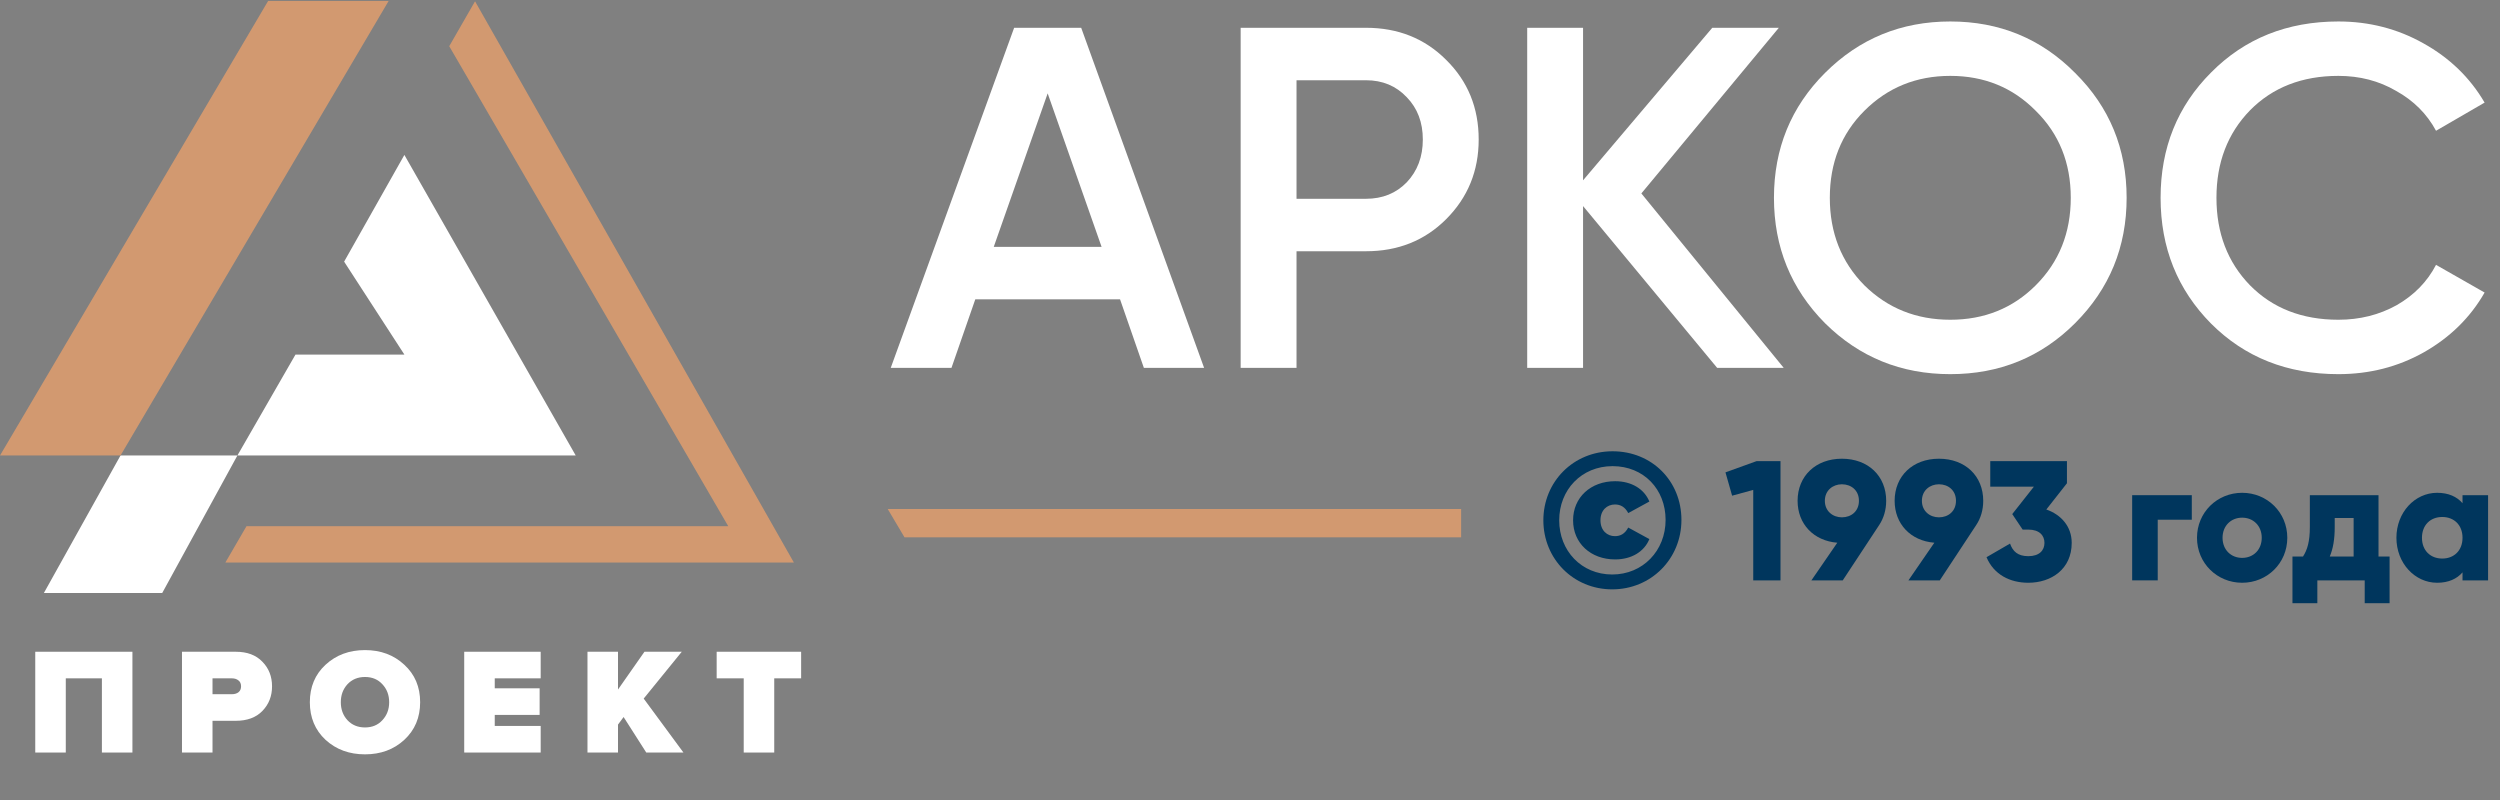 <svg width="253" height="81" viewBox="0 0 253 81" fill="none" xmlns="http://www.w3.org/2000/svg">
<rect x="0" y="0" width="253" height="81" fill="#808080" stroke="none"/>
<path d="M13.401 76.157H10.312V68.648H6.657V76.157H3.568V65.957H13.401V76.157Z" fill="white"/>
<path d="M21.506 76.157H18.417V65.957H23.861C25.013 65.957 25.91 66.293 26.552 66.966C27.205 67.629 27.531 68.46 27.531 69.459C27.531 70.448 27.205 71.278 26.552 71.951C25.91 72.614 25.013 72.945 23.861 72.945H21.506V76.157ZM23.463 70.254C23.739 70.254 23.963 70.188 24.136 70.055C24.309 69.912 24.396 69.714 24.396 69.459C24.396 69.194 24.309 68.995 24.136 68.862C23.963 68.72 23.739 68.648 23.463 68.648H21.506V70.254H23.463Z" fill="white"/>
<path d="M40.914 74.872C39.853 75.851 38.528 76.34 36.938 76.34C35.347 76.34 34.017 75.851 32.946 74.872C31.886 73.883 31.356 72.614 31.356 71.064C31.356 69.515 31.886 68.251 32.946 67.272C34.017 66.283 35.347 65.789 36.938 65.789C38.528 65.789 39.853 66.283 40.914 67.272C41.984 68.251 42.519 69.515 42.519 71.064C42.519 72.614 41.984 73.883 40.914 74.872ZM35.164 72.884C35.623 73.374 36.214 73.618 36.938 73.618C37.661 73.618 38.248 73.374 38.696 72.884C39.155 72.395 39.384 71.788 39.384 71.064C39.384 70.341 39.155 69.734 38.696 69.245C38.248 68.755 37.661 68.511 36.938 68.511C36.214 68.511 35.623 68.755 35.164 69.245C34.715 69.734 34.491 70.341 34.491 71.064C34.491 71.788 34.715 72.395 35.164 72.884Z" fill="white"/>
<path d="M54.717 76.157H46.979V65.957H54.717V68.648H50.068V69.657H54.61V72.349H50.068V73.465H54.717V76.157Z" fill="white"/>
<path d="M69.164 76.157H65.402L63.108 72.563L62.542 73.328V76.157H59.453V65.957H62.542V69.78L65.218 65.957H68.995L65.142 70.697L69.164 76.157Z" fill="white"/>
<path d="M78.353 76.157H75.264V68.648H72.526V65.957H81.075V68.648H78.353V76.157Z" fill="white"/>
<path d="M12.196 46.095L4.442 60.009H16.418L24.025 46.095H12.196Z" fill="white"/>
<path d="M24.025 46.095L58.263 46.095L40.923 15.678L34.825 26.478L40.923 35.883H29.903L24.025 46.095Z" fill="white"/>
<path d="M115.758 37.225L113.349 30.293H98.699L96.29 37.225H90.144L102.631 2.812H109.416L121.854 37.225H115.758ZM100.567 24.984H111.481L106.024 9.449L100.567 24.984Z" fill="white"/>
<path d="M138.238 2.812C141.482 2.812 144.186 3.894 146.349 6.057C148.545 8.22 149.643 10.907 149.643 14.119C149.643 17.298 148.545 19.986 146.349 22.182C144.186 24.345 141.482 25.426 138.238 25.426H131.208V37.225H125.554V2.812H138.238ZM138.238 20.117C139.909 20.117 141.286 19.56 142.367 18.445C143.449 17.298 143.99 15.856 143.99 14.119C143.99 12.382 143.449 10.956 142.367 9.842C141.286 8.695 139.909 8.121 138.238 8.121H131.208V20.117H138.238Z" fill="white"/>
<path d="M180.509 37.225H173.774L160.205 20.854V37.225H154.552V2.812H160.205V18.249L173.282 2.812H180.017L166.105 19.576L180.509 37.225Z" fill="white"/>
<path d="M210.004 32.702C206.563 36.144 202.351 37.864 197.37 37.864C192.388 37.864 188.16 36.144 184.686 32.702C181.245 29.228 179.524 25 179.524 20.018C179.524 15.037 181.245 10.825 184.686 7.384C188.16 3.91 192.388 2.173 197.37 2.173C202.351 2.173 206.563 3.91 210.004 7.384C213.478 10.825 215.215 15.037 215.215 20.018C215.215 25 213.478 29.228 210.004 32.702ZM188.668 28.868C191.028 31.195 193.928 32.358 197.37 32.358C200.811 32.358 203.695 31.195 206.022 28.868C208.382 26.508 209.562 23.558 209.562 20.018C209.562 16.479 208.382 13.546 206.022 11.219C203.695 8.859 200.811 7.679 197.37 7.679C193.928 7.679 191.028 8.859 188.668 11.219C186.341 13.546 185.178 16.479 185.178 20.018C185.178 23.558 186.341 26.508 188.668 28.868Z" fill="white"/>
<path d="M236.645 37.864C231.466 37.864 227.173 36.16 223.764 32.751C220.356 29.31 218.652 25.066 218.652 20.018C218.652 14.971 220.356 10.743 223.764 7.335C227.173 3.894 231.466 2.173 236.645 2.173C239.758 2.173 242.626 2.91 245.248 4.385C247.903 5.86 249.967 7.859 251.442 10.383L246.526 13.234C245.608 11.53 244.265 10.186 242.495 9.203C240.758 8.187 238.808 7.679 236.645 7.679C232.974 7.679 229.991 8.843 227.697 11.169C225.436 13.496 224.305 16.446 224.305 20.018C224.305 23.591 225.436 26.541 227.697 28.868C229.991 31.195 232.974 32.358 236.645 32.358C238.808 32.358 240.774 31.866 242.544 30.883C244.314 29.867 245.641 28.507 246.526 26.803L251.442 29.605C250 32.129 247.952 34.144 245.297 35.652C242.675 37.127 239.791 37.864 236.645 37.864Z" fill="white"/>
<path d="M27.134 0.097L0 46.095H12.196L39.33 0.097H27.134Z" fill="#D29970"/>
<path d="M22.806 56.93H80.342L48.074 0.132L45.462 4.677L73.698 53.251H24.945L22.806 56.93Z" fill="#D29970"/>
<path d="M89.837 51.512H147.867V54.38H91.537L89.837 51.512Z" fill="#D29970"/>
<path d="M163.155 59.643C167.093 59.643 170.161 56.555 170.161 52.617C170.161 48.678 167.173 45.669 163.194 45.669C159.216 45.669 156.188 48.757 156.188 52.656C156.188 56.555 159.216 59.643 163.155 59.643ZM163.155 58.139C160.047 58.139 157.791 55.744 157.791 52.656C157.791 49.569 160.047 47.174 163.194 47.174C166.341 47.174 168.558 49.509 168.558 52.617C168.558 55.724 166.262 58.139 163.155 58.139ZM163.452 56.614C165.114 56.614 166.401 55.823 166.915 54.556L164.778 53.388C164.441 54.022 163.986 54.259 163.432 54.259C162.64 54.259 161.967 53.685 161.967 52.656C161.967 51.627 162.64 51.053 163.432 51.053C163.986 51.053 164.441 51.291 164.778 51.924L166.915 50.756C166.401 49.489 165.114 48.698 163.452 48.698C160.978 48.698 159.196 50.34 159.196 52.656C159.196 54.972 160.978 56.614 163.452 56.614Z" fill="#00365D"/>
<path d="M177.773 46.664L174.617 47.802L175.29 50.164L177.428 49.578V58.733H180.187V46.664H177.773Z" fill="#00365D"/>
<path d="M190.882 50.681C190.882 48.181 189.072 46.422 186.399 46.422C183.744 46.422 181.916 48.181 181.916 50.681C181.916 53.026 183.537 54.733 185.934 54.923L183.313 58.733H186.486L190.176 53.13C190.624 52.457 190.882 51.612 190.882 50.681ZM184.675 50.681C184.675 49.629 185.486 49.009 186.399 49.009C187.331 49.009 188.124 49.612 188.124 50.681C188.124 51.75 187.331 52.354 186.399 52.354C185.486 52.354 184.675 51.733 184.675 50.681Z" fill="#00365D"/>
<path d="M200.703 50.681C200.703 48.181 198.893 46.422 196.22 46.422C193.565 46.422 191.737 48.181 191.737 50.681C191.737 53.026 193.358 54.733 195.755 54.923L193.134 58.733H196.306L199.996 53.13C200.445 52.457 200.703 51.612 200.703 50.681ZM194.496 50.681C194.496 49.629 195.306 49.009 196.22 49.009C197.151 49.009 197.945 49.612 197.945 50.681C197.945 51.75 197.151 52.354 196.22 52.354C195.306 52.354 194.496 51.733 194.496 50.681Z" fill="#00365D"/>
<path d="M207.088 51.561L209.175 48.905V46.664H201.415V49.25H205.83L203.64 52.026L204.692 53.595H205.261C206.399 53.595 206.899 54.199 206.899 54.94C206.899 55.682 206.399 56.285 205.261 56.285C204.209 56.285 203.691 55.802 203.416 55.009L201.036 56.389C201.778 58.164 203.433 58.975 205.261 58.975C207.588 58.975 209.657 57.596 209.657 54.94C209.657 53.268 208.571 52.078 207.088 51.561Z" fill="#00365D"/>
<path d="M221.81 50.112H215.775V58.733H218.362V52.595H221.81V50.112Z" fill="#00365D"/>
<path d="M226.905 58.975C229.44 58.975 231.475 56.992 231.475 54.423C231.475 51.854 229.44 49.871 226.905 49.871C224.371 49.871 222.336 51.854 222.336 54.423C222.336 56.992 224.371 58.975 226.905 58.975ZM226.905 56.458C225.785 56.458 224.922 55.647 224.922 54.423C224.922 53.199 225.785 52.388 226.905 52.388C228.026 52.388 228.888 53.199 228.888 54.423C228.888 55.647 228.026 56.458 226.905 56.458Z" fill="#00365D"/>
<path d="M240.705 56.319V50.112H233.756V53.337C233.756 54.819 233.497 55.647 233.066 56.319H231.997V61.044H234.515V58.733H239.308V61.044H241.826V56.319H240.705ZM235.773 56.319C236.101 55.544 236.274 54.595 236.274 53.337V52.423H238.187V56.319H235.773Z" fill="#00365D"/>
<path d="M249.207 50.112V50.923C248.638 50.267 247.793 49.871 246.638 49.871C244.379 49.871 242.517 51.854 242.517 54.423C242.517 56.992 244.379 58.975 246.638 58.975C247.793 58.975 248.638 58.578 249.207 57.923V58.733H251.793V50.112H249.207ZM247.155 56.526C245.965 56.526 245.103 55.716 245.103 54.423C245.103 53.13 245.965 52.319 247.155 52.319C248.345 52.319 249.207 53.13 249.207 54.423C249.207 55.716 248.345 56.526 247.155 56.526Z" fill="#00365D"/>
</svg>
